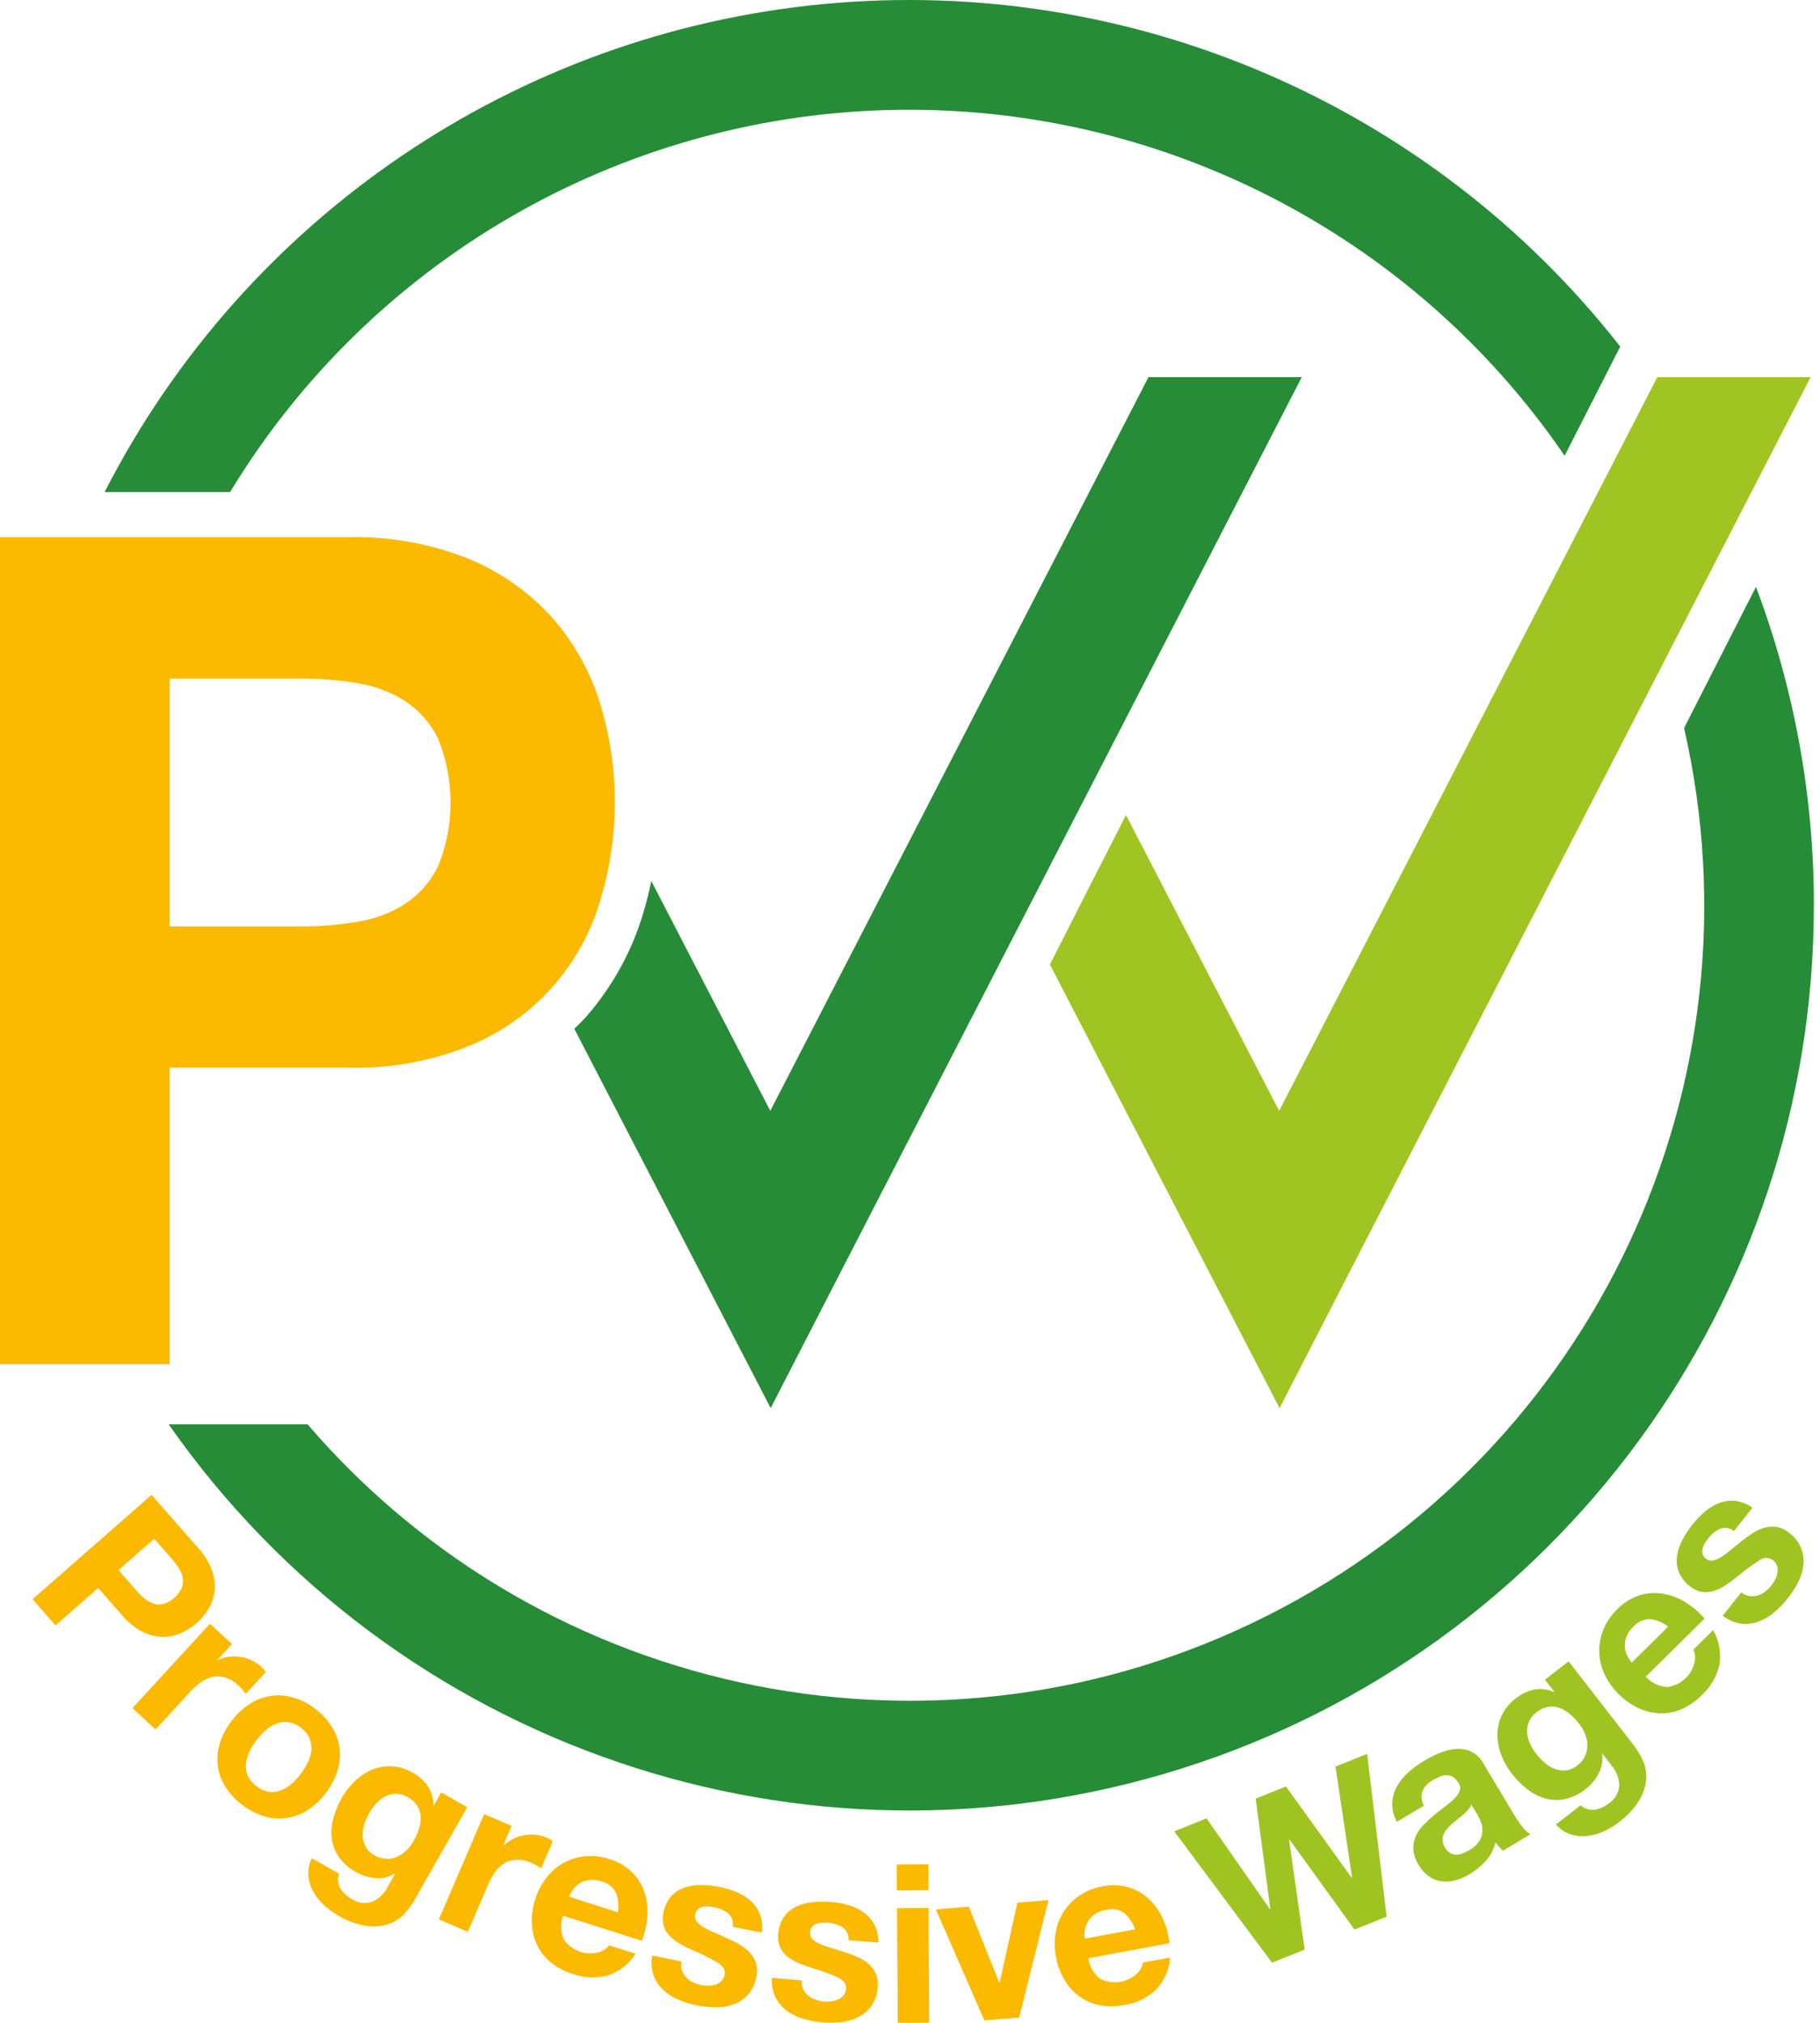<svg width="54" height="60" viewBox="0 0 54 60" fill="none" xmlns="http://www.w3.org/2000/svg">
<path fill-rule="evenodd" clip-rule="evenodd" d="M46.423 13.518L48.073 10.28C42.432 3.078 33.511 -0.751 24.407 0.123C15.303 0.996 7.272 6.452 3.103 14.596H6.826C10.981 7.749 18.327 3.482 26.331 3.264C34.335 3.046 41.902 6.908 46.423 13.518ZM53.819 26.85C53.821 23.625 53.238 20.425 52.1 17.407L49.967 21.595C52.39 32.162 47.297 43.02 37.626 47.91C27.954 52.801 16.194 50.465 9.125 42.248H5.004C11.719 51.849 23.885 55.982 35.056 52.458C46.228 48.934 53.823 38.568 53.818 26.851" fill="#278C37"/>
<path fill-rule="evenodd" clip-rule="evenodd" d="M53.722 11.186H49.174L37.953 32.949L33.408 24.176C32.681 25.599 31.639 27.64 31.151 28.61L37.965 41.768L40.234 37.356L53.722 11.186Z" fill="#A0C522"/>
<path fill-rule="evenodd" clip-rule="evenodd" d="M38.624 11.186H34.076L22.855 32.949L19.325 26.133C19.256 26.458 19.178 26.781 19.081 27.1C18.749 28.206 18.189 29.23 17.437 30.106C17.314 30.25 17.174 30.382 17.04 30.516L22.866 41.767L25.136 37.355L38.624 11.186Z" fill="#278C37"/>
<path fill-rule="evenodd" clip-rule="evenodd" d="M8.945 27.478C9.503 27.48 10.061 27.433 10.611 27.34C11.113 27.262 11.593 27.08 12.022 26.808C12.441 26.529 12.779 26.144 13 25.692C13.491 24.48 13.491 23.125 13 21.913C12.779 21.461 12.441 21.075 12.022 20.797C11.593 20.525 11.113 20.344 10.611 20.264C10.061 20.172 9.503 20.126 8.945 20.127H5.034V27.478H8.945ZM10.324 15.936C11.576 15.902 12.821 16.13 13.979 16.606C14.918 17.005 15.756 17.61 16.431 18.375C17.06 19.105 17.53 19.96 17.81 20.882C18.387 22.78 18.387 24.807 17.81 26.705C17.247 28.642 15.839 30.221 13.979 30.999C12.82 31.475 11.575 31.703 10.324 31.669H5.034V40.463H0V15.936H10.324Z" fill="#FBBA00"/>
<path fill-rule="evenodd" clip-rule="evenodd" d="M32.635 58.689C32.99 58.875 33.423 58.82 33.72 58.552C33.821 58.464 33.888 58.344 33.911 58.212L34.72 58.063C34.692 58.427 34.538 58.77 34.284 59.033C34.026 59.266 33.705 59.418 33.362 59.471C33.119 59.52 32.87 59.522 32.627 59.477C32.409 59.436 32.204 59.347 32.024 59.217C31.845 59.085 31.694 58.917 31.582 58.724C31.457 58.511 31.372 58.278 31.33 58.035C31.284 57.796 31.282 57.552 31.324 57.313C31.401 56.864 31.66 56.467 32.041 56.217C32.243 56.083 32.471 55.993 32.711 55.952C32.967 55.898 33.233 55.908 33.485 55.979C33.71 56.047 33.916 56.165 34.087 56.326C34.261 56.491 34.401 56.688 34.499 56.906C34.605 57.137 34.673 57.384 34.701 57.638L32.29 58.084C32.324 58.322 32.448 58.539 32.636 58.689M33.348 56.737C33.191 56.633 32.996 56.601 32.813 56.65C32.687 56.669 32.567 56.717 32.463 56.792C32.381 56.852 32.313 56.93 32.264 57.019C32.221 57.098 32.194 57.185 32.184 57.275C32.175 57.35 32.175 57.427 32.183 57.503L33.676 57.226C33.614 57.036 33.501 56.867 33.349 56.738M29.206 59.928L27.767 56.635L28.743 56.554L29.648 58.809L29.661 58.808L30.185 56.435L31.109 56.359L30.239 59.843L29.206 59.928ZM27.548 56.593L27.57 59.994L26.636 60L26.614 56.599L27.548 56.593ZM26.611 56.073L26.606 55.303L27.54 55.298L27.544 56.067L26.611 56.073ZM23.83 59.003C23.864 59.076 23.914 59.142 23.976 59.193C24.041 59.246 24.114 59.287 24.194 59.313C24.279 59.343 24.367 59.361 24.457 59.368C24.526 59.373 24.596 59.371 24.665 59.362C24.735 59.354 24.803 59.335 24.867 59.306C24.928 59.279 24.983 59.238 25.026 59.187C25.072 59.13 25.099 59.059 25.102 58.986C25.113 58.846 25.029 58.733 24.849 58.648C24.603 58.539 24.349 58.447 24.09 58.374C23.957 58.333 23.828 58.286 23.702 58.233C23.584 58.185 23.472 58.12 23.372 58.041C23.278 57.967 23.202 57.873 23.15 57.765C23.095 57.645 23.075 57.512 23.09 57.381C23.098 57.193 23.157 57.011 23.262 56.854C23.356 56.724 23.481 56.62 23.627 56.551C23.78 56.48 23.944 56.435 24.113 56.42C24.293 56.401 24.474 56.4 24.654 56.415C24.833 56.429 25.011 56.462 25.184 56.511C25.344 56.556 25.496 56.629 25.631 56.726C25.76 56.821 25.866 56.944 25.941 57.085C26.024 57.251 26.065 57.435 26.059 57.62L25.174 57.547C25.191 57.398 25.124 57.252 25.001 57.166C24.872 57.089 24.727 57.044 24.576 57.035C24.519 57.03 24.462 57.029 24.405 57.031C24.347 57.031 24.29 57.041 24.235 57.059C24.183 57.077 24.137 57.105 24.099 57.144C24.058 57.188 24.035 57.246 24.033 57.307C24.024 57.385 24.052 57.462 24.108 57.517C24.174 57.581 24.252 57.631 24.337 57.665C24.445 57.71 24.555 57.749 24.667 57.782C24.792 57.818 24.918 57.857 25.047 57.899C25.178 57.94 25.308 57.988 25.434 58.043C25.553 58.094 25.664 58.161 25.763 58.245C25.856 58.324 25.931 58.423 25.982 58.534C26.037 58.661 26.057 58.8 26.041 58.938C26.029 59.312 25.814 59.651 25.48 59.822C25.321 59.905 25.148 59.957 24.969 59.976C24.78 59.998 24.588 60.001 24.398 59.985C24.204 59.969 24.012 59.933 23.826 59.878C23.651 59.828 23.487 59.748 23.341 59.64C23.202 59.536 23.089 59.401 23.01 59.246C22.924 59.066 22.887 58.866 22.903 58.667L23.788 58.74C23.778 58.829 23.792 58.92 23.829 59.003M20.234 58.447C20.259 58.524 20.302 58.594 20.357 58.653C20.416 58.713 20.484 58.762 20.56 58.797C20.641 58.836 20.727 58.864 20.815 58.881C20.884 58.894 20.953 58.9 21.023 58.899C21.093 58.898 21.163 58.887 21.23 58.866C21.294 58.846 21.352 58.812 21.401 58.766C21.453 58.714 21.488 58.647 21.499 58.574C21.527 58.437 21.456 58.315 21.286 58.21C21.054 58.074 20.812 57.954 20.563 57.852C20.435 57.796 20.312 57.734 20.194 57.668C20.081 57.607 19.978 57.53 19.887 57.44C19.802 57.355 19.738 57.253 19.698 57.141C19.657 57.015 19.651 56.881 19.681 56.752C19.71 56.566 19.79 56.391 19.912 56.248C20.02 56.129 20.156 56.039 20.308 55.988C20.469 55.934 20.637 55.909 20.806 55.912C20.987 55.914 21.167 55.933 21.345 55.968C21.521 56.003 21.694 56.055 21.86 56.124C22.015 56.187 22.157 56.276 22.28 56.387C22.398 56.496 22.489 56.63 22.548 56.779C22.612 56.953 22.631 57.14 22.605 57.324L21.734 57.151C21.767 57.005 21.717 56.852 21.605 56.753C21.485 56.662 21.346 56.601 21.197 56.575C21.141 56.564 21.085 56.556 21.028 56.552C20.97 56.546 20.912 56.549 20.855 56.561C20.802 56.572 20.753 56.596 20.711 56.63C20.665 56.669 20.635 56.724 20.627 56.783C20.609 56.86 20.628 56.94 20.677 57.001C20.736 57.072 20.807 57.13 20.888 57.173C20.99 57.231 21.095 57.282 21.203 57.327C21.322 57.377 21.444 57.431 21.567 57.486C21.693 57.542 21.816 57.605 21.935 57.673C22.048 57.737 22.151 57.817 22.24 57.911C22.324 58.001 22.388 58.107 22.426 58.223C22.466 58.356 22.471 58.497 22.439 58.631C22.384 59.002 22.133 59.315 21.782 59.447C21.614 59.511 21.436 59.542 21.257 59.541C21.066 59.541 20.875 59.522 20.688 59.485C20.497 59.447 20.311 59.39 20.132 59.314C19.964 59.245 19.81 59.147 19.677 59.023C19.55 58.904 19.453 58.758 19.392 58.595C19.327 58.406 19.313 58.203 19.351 58.006L20.222 58.179C20.202 58.267 20.205 58.359 20.232 58.446M16.725 57.52C16.95 57.851 17.358 58.007 17.746 57.91C17.877 57.88 17.993 57.806 18.075 57.701L18.859 57.95C18.663 58.258 18.365 58.489 18.017 58.6C17.68 58.684 17.325 58.667 16.997 58.552C16.761 58.481 16.54 58.365 16.347 58.211C16.174 58.072 16.034 57.897 15.937 57.697C15.842 57.496 15.788 57.277 15.78 57.053C15.77 56.807 15.805 56.561 15.883 56.327C15.954 56.095 16.067 55.879 16.217 55.688C16.496 55.328 16.912 55.1 17.366 55.059C17.607 55.037 17.851 55.065 18.081 55.142C18.333 55.215 18.563 55.349 18.751 55.531C18.918 55.696 19.044 55.898 19.119 56.12C19.194 56.347 19.225 56.587 19.209 56.825C19.193 57.08 19.137 57.33 19.043 57.566L16.705 56.823C16.622 57.049 16.63 57.299 16.725 57.52ZM18.273 56.134C18.184 55.968 18.027 55.848 17.843 55.805C17.722 55.762 17.593 55.748 17.466 55.765C17.365 55.78 17.269 55.816 17.183 55.872C17.108 55.921 17.043 55.985 16.993 56.06C16.949 56.122 16.913 56.189 16.884 56.26L18.331 56.72C18.366 56.524 18.345 56.321 18.272 56.135M15.179 54.158L14.93 54.738L14.942 54.743C15.024 54.663 15.118 54.596 15.221 54.545C15.323 54.492 15.434 54.455 15.547 54.435C15.66 54.415 15.775 54.41 15.89 54.421C16.005 54.433 16.118 54.462 16.224 54.509C16.288 54.537 16.347 54.574 16.4 54.619L16.057 55.416C16.02 55.391 15.975 55.363 15.921 55.333C15.869 55.303 15.816 55.277 15.762 55.254C15.626 55.191 15.479 55.159 15.329 55.161C15.204 55.164 15.082 55.199 14.974 55.262C14.865 55.327 14.77 55.415 14.696 55.518C14.611 55.635 14.541 55.76 14.485 55.893L13.879 57.301L13.021 56.932L14.365 53.807L15.179 54.158ZM12.012 56.752C11.888 56.889 11.734 56.994 11.561 57.059C11.352 57.133 11.129 57.158 10.908 57.131C10.592 57.086 10.289 56.976 10.018 56.807C9.869 56.722 9.73 56.62 9.605 56.502C9.479 56.385 9.373 56.249 9.289 56.099C9.209 55.955 9.161 55.794 9.148 55.629C9.136 55.452 9.172 55.276 9.252 55.118L10.059 55.575C10.008 55.723 10.024 55.885 10.103 56.02C10.186 56.148 10.301 56.253 10.435 56.326C10.617 56.451 10.847 56.48 11.053 56.404C11.247 56.315 11.405 56.162 11.5 55.97L11.72 55.581L11.709 55.574C11.538 55.679 11.338 55.726 11.139 55.708C10.936 55.691 10.74 55.63 10.563 55.529C10.363 55.422 10.191 55.271 10.058 55.087C9.945 54.925 9.872 54.739 9.845 54.543C9.819 54.341 9.834 54.136 9.889 53.94C9.947 53.724 10.032 53.517 10.143 53.324C10.249 53.137 10.382 52.967 10.539 52.82C10.687 52.679 10.86 52.566 11.048 52.488C11.232 52.413 11.431 52.38 11.629 52.39C11.846 52.404 12.056 52.469 12.243 52.58C12.422 52.676 12.576 52.813 12.693 52.979C12.803 53.151 12.86 53.351 12.855 53.555L12.866 53.561L13.09 53.166L13.862 53.605L12.29 56.373C12.21 56.508 12.117 56.635 12.011 56.751M11.456 55.136C11.567 55.141 11.676 55.12 11.777 55.076C11.88 55.031 11.974 54.967 12.054 54.889C12.139 54.806 12.212 54.711 12.27 54.607C12.337 54.491 12.391 54.368 12.432 54.241C12.47 54.127 12.486 54.007 12.482 53.888C12.476 53.774 12.442 53.664 12.383 53.567C12.311 53.456 12.211 53.365 12.094 53.304C11.993 53.243 11.878 53.209 11.76 53.206C11.652 53.205 11.546 53.228 11.449 53.275C11.346 53.324 11.254 53.392 11.176 53.475C11.092 53.565 11.019 53.665 10.959 53.772C10.899 53.879 10.849 53.991 10.811 54.107C10.773 54.218 10.755 54.335 10.759 54.452C10.762 54.565 10.792 54.674 10.845 54.773C10.908 54.884 11.002 54.974 11.114 55.032C11.218 55.094 11.336 55.129 11.456 55.135M7.41 50.54C7.789 50.292 8.258 50.222 8.693 50.349C8.93 50.417 9.152 50.531 9.347 50.683C9.547 50.83 9.717 51.014 9.849 51.224C10.091 51.609 10.152 52.08 10.015 52.514C9.941 52.755 9.823 52.98 9.669 53.179C9.52 53.381 9.335 53.555 9.124 53.691C8.935 53.812 8.723 53.892 8.502 53.925C8.281 53.956 8.056 53.939 7.842 53.875C7.605 53.803 7.383 53.688 7.188 53.536C6.989 53.39 6.819 53.208 6.686 53C6.568 52.812 6.492 52.6 6.462 52.38C6.434 52.158 6.453 51.932 6.519 51.717C6.592 51.477 6.709 51.253 6.864 51.055C7.013 50.852 7.198 50.677 7.41 50.54ZM7.399 51.96C7.344 52.072 7.309 52.194 7.297 52.319C7.285 52.438 7.303 52.558 7.349 52.669C7.406 52.794 7.496 52.901 7.608 52.98C7.716 53.067 7.844 53.125 7.981 53.147C8.101 53.163 8.222 53.149 8.334 53.105C8.451 53.059 8.559 52.992 8.652 52.908C8.753 52.82 8.844 52.721 8.924 52.615C9.005 52.507 9.076 52.392 9.135 52.271C9.191 52.158 9.226 52.037 9.238 51.912C9.248 51.792 9.228 51.672 9.182 51.561C9.126 51.434 9.036 51.325 8.922 51.245C8.721 51.075 8.444 51.03 8.199 51.126C8.082 51.172 7.974 51.239 7.881 51.324C7.78 51.413 7.689 51.512 7.607 51.62C7.527 51.726 7.457 51.84 7.399 51.961M6.883 48.764L6.455 49.229L6.465 49.237C6.569 49.19 6.68 49.157 6.794 49.142C6.908 49.127 7.024 49.128 7.138 49.147C7.252 49.165 7.362 49.199 7.466 49.247C7.571 49.296 7.668 49.361 7.753 49.44C7.803 49.488 7.846 49.542 7.881 49.602L7.293 50.241C7.267 50.205 7.234 50.164 7.193 50.117C7.154 50.073 7.113 50.03 7.069 49.99C6.962 49.886 6.833 49.806 6.692 49.759C6.572 49.721 6.446 49.714 6.323 49.737C6.198 49.763 6.08 49.814 5.976 49.887C5.857 49.968 5.749 50.063 5.652 50.17L4.615 51.298L3.928 50.666L6.229 48.163L6.883 48.764ZM5.893 45.931C6.066 46.12 6.202 46.34 6.291 46.58C6.36 46.772 6.386 46.978 6.368 47.182C6.348 47.369 6.288 47.549 6.192 47.711C5.998 48.039 5.704 48.296 5.354 48.446C5.181 48.521 4.993 48.557 4.804 48.552C4.6 48.544 4.4 48.491 4.218 48.397C3.992 48.277 3.791 48.115 3.627 47.918L2.912 47.102L1.646 48.212L0.966 47.435L4.497 44.339L5.893 45.931ZM4.045 47.176C4.12 47.262 4.202 47.343 4.29 47.416C4.369 47.483 4.459 47.534 4.557 47.566C4.652 47.596 4.754 47.599 4.85 47.576C5.091 47.5 5.288 47.326 5.395 47.097C5.43 47.004 5.44 46.904 5.423 46.806C5.404 46.704 5.366 46.607 5.309 46.52C5.248 46.424 5.179 46.332 5.104 46.246L4.575 45.642L3.517 46.571L4.045 47.176Z" fill="#FBBA00"/>
<path fill-rule="evenodd" clip-rule="evenodd" d="M51.909 47.341C51.989 47.354 52.071 47.349 52.148 47.326C52.228 47.301 52.303 47.263 52.369 47.212C52.441 47.157 52.505 47.094 52.561 47.023C52.604 46.969 52.641 46.91 52.672 46.848C52.703 46.785 52.725 46.718 52.737 46.649C52.748 46.583 52.745 46.516 52.727 46.451C52.693 46.341 52.606 46.256 52.495 46.225C52.385 46.194 52.266 46.221 52.18 46.298C51.952 46.442 51.735 46.601 51.53 46.777C51.422 46.864 51.311 46.946 51.198 47.02C51.092 47.092 50.976 47.149 50.854 47.188C50.741 47.225 50.62 47.235 50.502 47.219C50.372 47.198 50.25 47.141 50.149 47.056C49.997 46.945 49.879 46.794 49.807 46.619C49.751 46.469 49.734 46.306 49.758 46.148C49.784 45.98 49.838 45.819 49.919 45.671C50.003 45.511 50.103 45.359 50.216 45.218C50.328 45.077 50.453 44.947 50.591 44.831C50.717 44.722 50.862 44.637 51.018 44.578C51.169 44.524 51.33 44.504 51.489 44.52C51.673 44.543 51.848 44.612 51.998 44.72L51.446 45.415C51.331 45.318 51.172 45.292 51.033 45.347C50.897 45.411 50.779 45.508 50.688 45.627C50.653 45.672 50.62 45.719 50.59 45.767C50.558 45.816 50.534 45.869 50.519 45.925C50.504 45.977 50.502 46.032 50.513 46.085C50.528 46.144 50.563 46.195 50.612 46.23C50.672 46.281 50.752 46.301 50.829 46.285C50.918 46.266 51.003 46.229 51.078 46.177C51.176 46.113 51.27 46.043 51.359 45.968C51.459 45.884 51.561 45.801 51.667 45.717C51.775 45.631 51.886 45.55 52.002 45.476C52.111 45.405 52.229 45.35 52.353 45.314C52.471 45.281 52.595 45.273 52.716 45.292C52.852 45.317 52.979 45.378 53.084 45.468C53.389 45.687 53.55 46.053 53.507 46.426C53.487 46.604 53.433 46.777 53.35 46.935C53.262 47.105 53.158 47.266 53.039 47.415C52.918 47.568 52.782 47.708 52.633 47.832C52.494 47.95 52.336 48.041 52.165 48.103C52.001 48.161 51.827 48.18 51.654 48.159C51.456 48.13 51.27 48.049 51.113 47.926L51.666 47.23C51.735 47.289 51.818 47.328 51.907 47.343M49.455 50.042C49.853 49.996 50.181 49.707 50.276 49.318C50.309 49.189 50.298 49.052 50.243 48.929L50.828 48.352C51.01 48.669 51.075 49.039 51.012 49.399C50.93 49.737 50.75 50.043 50.495 50.28C50.322 50.456 50.117 50.597 49.891 50.697C49.688 50.785 49.467 50.827 49.246 50.821C49.023 50.812 48.804 50.757 48.603 50.661C48.381 50.554 48.179 50.409 48.008 50.232C47.836 50.061 47.697 49.86 47.598 49.639C47.409 49.224 47.401 48.75 47.576 48.329C47.669 48.105 47.807 47.902 47.981 47.734C48.163 47.545 48.389 47.404 48.637 47.321C48.861 47.25 49.099 47.233 49.331 47.27C49.566 47.309 49.792 47.393 49.996 47.518C50.214 47.65 50.409 47.816 50.575 48.01L48.831 49.734C48.993 49.912 49.217 50.022 49.457 50.041M48.951 48.026C48.762 48.027 48.582 48.11 48.459 48.253C48.364 48.34 48.292 48.448 48.248 48.569C48.214 48.665 48.202 48.767 48.211 48.868C48.22 48.958 48.246 49.045 48.289 49.125C48.324 49.192 48.366 49.255 48.415 49.314L49.496 48.246C49.338 48.124 49.149 48.048 48.951 48.026M48.734 52.196C48.813 52.363 48.852 52.546 48.845 52.731C48.833 52.953 48.77 53.168 48.66 53.361C48.497 53.636 48.279 53.873 48.019 54.059C47.883 54.163 47.735 54.252 47.578 54.322C47.422 54.393 47.256 54.44 47.085 54.459C46.921 54.477 46.755 54.46 46.597 54.409C46.429 54.352 46.281 54.251 46.166 54.116L46.898 53.547C47.014 53.651 47.17 53.699 47.325 53.678C47.475 53.65 47.616 53.585 47.735 53.489C47.919 53.369 48.035 53.168 48.044 52.949C48.037 52.735 47.956 52.53 47.815 52.369L47.541 52.016L47.531 52.024C47.562 52.222 47.528 52.425 47.434 52.602C47.34 52.783 47.209 52.94 47.048 53.065C46.873 53.208 46.666 53.31 46.446 53.361C46.253 53.404 46.053 53.399 45.862 53.349C45.665 53.295 45.482 53.202 45.322 53.077C45.145 52.94 44.987 52.782 44.852 52.605C44.719 52.435 44.613 52.247 44.538 52.045C44.465 51.854 44.428 51.652 44.428 51.448C44.43 51.249 44.475 51.053 44.561 50.873C44.657 50.679 44.798 50.509 44.973 50.379C45.13 50.251 45.316 50.161 45.514 50.116C45.715 50.08 45.921 50.106 46.107 50.189L46.118 50.181L45.839 49.822L46.541 49.277L48.492 51.792C48.586 51.918 48.666 52.053 48.733 52.195M47.029 52.086C47.075 51.986 47.099 51.877 47.097 51.766C47.095 51.654 47.073 51.543 47.031 51.439C46.988 51.328 46.928 51.225 46.855 51.132C46.773 51.026 46.681 50.929 46.58 50.842C46.489 50.763 46.385 50.702 46.273 50.66C46.166 50.621 46.051 50.61 45.939 50.627C45.809 50.651 45.687 50.708 45.586 50.794C45.49 50.863 45.415 50.956 45.366 51.064C45.324 51.163 45.305 51.27 45.31 51.378C45.316 51.492 45.343 51.603 45.391 51.707C45.441 51.819 45.505 51.925 45.581 52.021C45.656 52.118 45.741 52.207 45.833 52.288C45.921 52.365 46.022 52.426 46.131 52.468C46.236 52.508 46.349 52.523 46.46 52.512C46.586 52.496 46.705 52.444 46.802 52.363C46.899 52.291 46.977 52.196 47.029 52.087M43.833 53.822C43.868 53.883 43.899 53.946 43.927 54.011C43.964 54.096 43.983 54.187 43.984 54.279C43.985 54.386 43.958 54.49 43.906 54.583C43.828 54.71 43.718 54.813 43.586 54.882C43.524 54.92 43.458 54.951 43.389 54.977C43.327 55.001 43.262 55.013 43.196 55.012C43.134 55.011 43.073 54.993 43.02 54.961C42.959 54.922 42.908 54.868 42.873 54.804C42.831 54.741 42.807 54.669 42.801 54.594C42.797 54.531 42.808 54.468 42.832 54.41C42.858 54.349 42.894 54.292 42.939 54.243C42.986 54.189 43.036 54.138 43.09 54.091C43.147 54.041 43.205 53.994 43.265 53.948C43.324 53.902 43.38 53.856 43.431 53.81C43.48 53.766 43.526 53.719 43.569 53.669C43.607 53.627 43.636 53.577 43.654 53.523L43.833 53.822ZM42.249 53.559C42.173 53.427 42.156 53.27 42.205 53.126C42.27 52.986 42.38 52.872 42.516 52.8C42.583 52.76 42.653 52.725 42.725 52.695C42.787 52.668 42.854 52.654 42.922 52.653C42.987 52.653 43.05 52.671 43.106 52.704C43.175 52.749 43.232 52.812 43.272 52.885C43.323 52.951 43.338 53.038 43.312 53.117C43.277 53.204 43.224 53.281 43.156 53.345C43.069 53.431 42.975 53.51 42.876 53.582C42.767 53.663 42.657 53.749 42.548 53.84C42.438 53.931 42.334 54.028 42.235 54.131C42.14 54.228 42.062 54.34 42.005 54.464C41.951 54.587 41.926 54.721 41.934 54.856C41.947 55.02 42.001 55.178 42.091 55.316C42.168 55.452 42.274 55.569 42.401 55.66C42.512 55.737 42.639 55.786 42.773 55.804C42.911 55.821 43.05 55.81 43.184 55.773C43.331 55.731 43.473 55.67 43.603 55.59C43.783 55.482 43.946 55.349 44.086 55.193C44.226 55.038 44.324 54.85 44.371 54.646C44.403 54.692 44.439 54.736 44.477 54.778C44.514 54.819 44.554 54.858 44.596 54.894L45.408 54.407C45.313 54.35 45.231 54.274 45.167 54.183C45.077 54.067 44.994 53.945 44.918 53.819L44.009 52.301C43.926 52.145 43.795 52.021 43.636 51.946C43.492 51.886 43.336 51.863 43.181 51.877C43.014 51.894 42.851 51.936 42.697 52.003C42.537 52.071 42.382 52.15 42.233 52.239C42.071 52.336 41.919 52.449 41.779 52.576C41.645 52.696 41.531 52.838 41.444 52.996C41.361 53.146 41.315 53.313 41.307 53.484C41.303 53.678 41.352 53.869 41.447 54.037L42.249 53.559ZM40.188 57.233L38.259 54.563L38.247 54.568L38.711 57.826L37.741 58.216L34.84 54.32L35.798 53.935L37.678 56.626L37.69 56.62L37.256 53.35L38.154 52.989L40.103 55.694L40.116 55.689L39.624 52.399L40.564 52.022L41.141 56.851L40.188 57.233Z" fill="#9FC422"/>
</svg>
